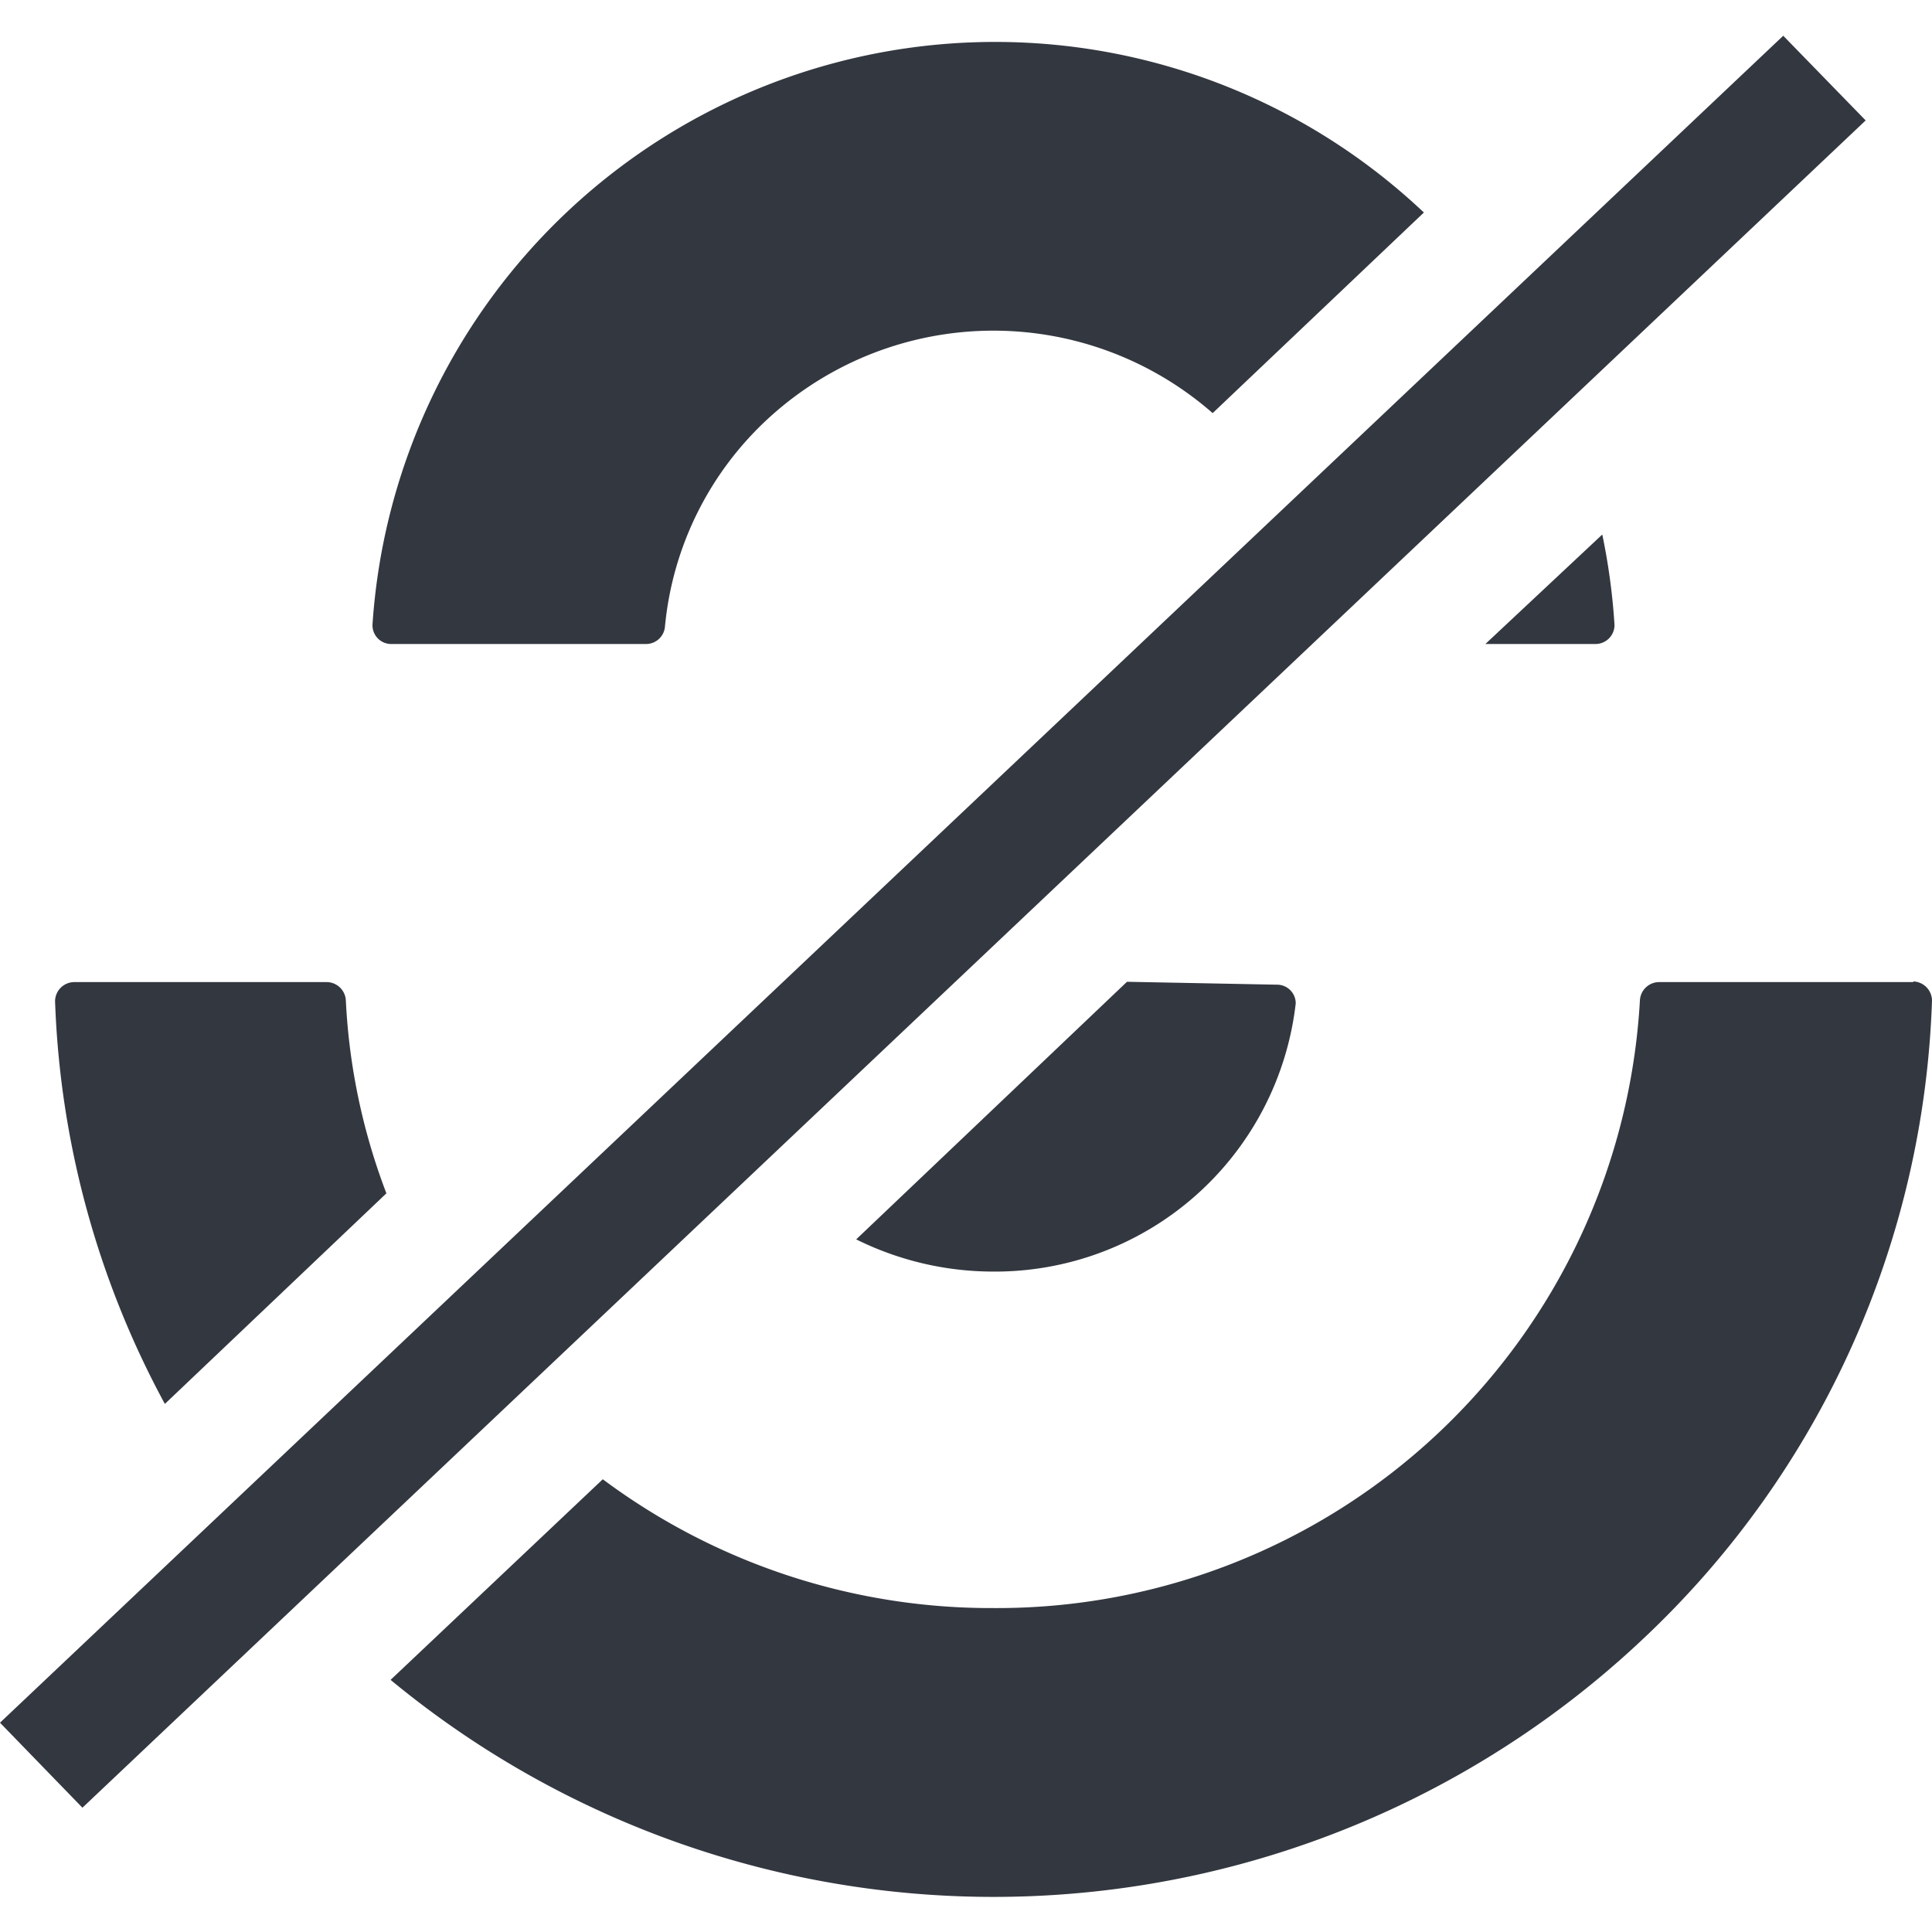 <svg xmlns="http://www.w3.org/2000/svg" viewBox="0 0 60 60"><defs><style>.a{fill:#333740;}</style></defs><title>MOS icons NEW</title><path class="a" d="M55.38,1.11,0,53.5l2.56,2.64L57.94,3.74ZM35,30.49l-8.41,8a9.58,9.58,0,0,0,4.24,1,9.4,9.4,0,0,0,9.41-8.33v0a.58.58,0,0,0-.59-.58ZM49.55,20a.59.59,0,0,0,.59-.59v0a19.8,19.8,0,0,0-.38-2.81L46.13,20ZM12.16,20h7.92a.59.59,0,0,0,.57-.53,10.06,10.06,0,0,1,3.27-6.53,10.33,10.33,0,0,1,13.74-.11L44.22,6.6A19.38,19.38,0,0,0,11.57,19.37v0A.58.58,0,0,0,12.16,20Zm47.26,10.5H51.51a.6.6,0,0,0-.58.55A20,20,0,0,1,30.85,49.94a20.17,20.17,0,0,1-12.13-4l-6.59,6.23a29.39,29.39,0,0,0,39-1.37A28.49,28.49,0,0,0,60,31.07.6.6,0,0,0,59.42,30.48ZM12,37.06a19.4,19.4,0,0,1-1.26-6,.6.6,0,0,0-.58-.56H2.29a.6.6,0,0,0-.58.59A28.3,28.3,0,0,0,5.12,43.6Z"/></svg>
